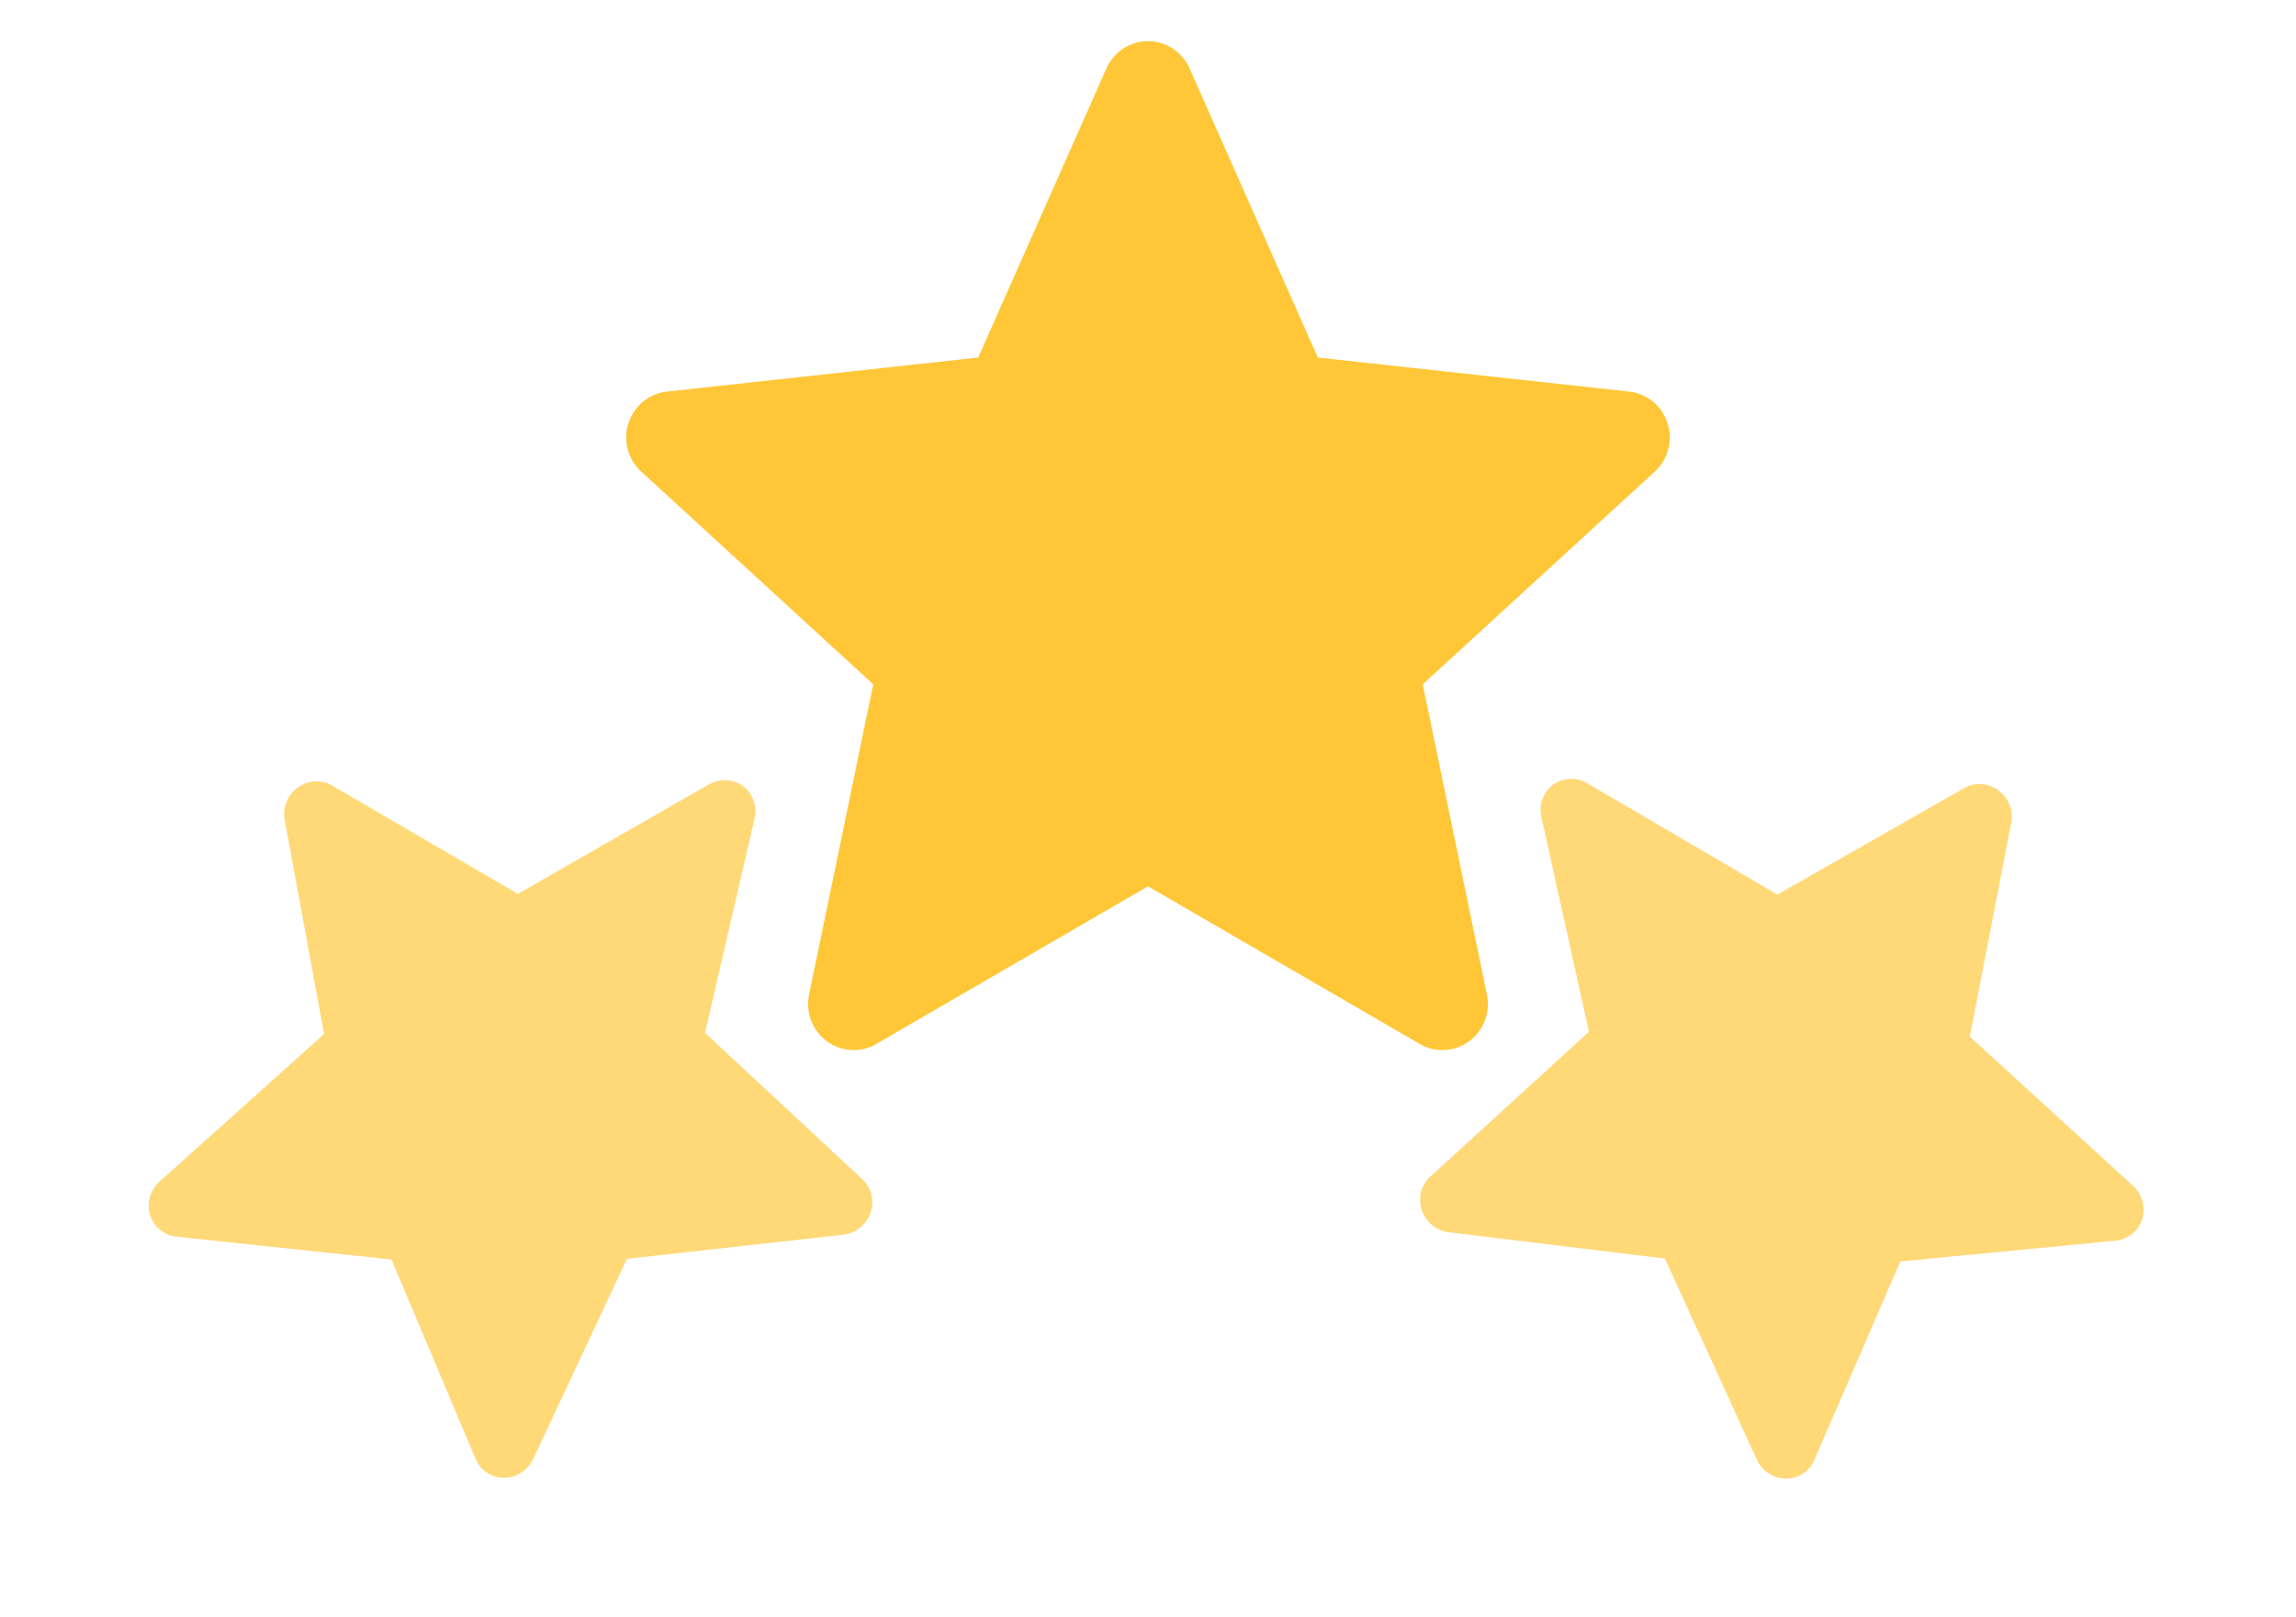<svg width="44" height="31" viewBox="0 0 44 31" fill="none" xmlns="http://www.w3.org/2000/svg">
<path d="M22.796 1.31C22.655 0.993 22.344 0.789 22 0.789C21.656 0.789 21.345 0.993 21.204 1.31L18.746 6.853L12.779 7.506C12.437 7.543 12.149 7.78 12.043 8.111C11.937 8.442 12.032 8.805 12.287 9.038L16.735 13.117L15.505 19.063C15.434 19.404 15.568 19.754 15.846 19.959C16.124 20.163 16.495 20.183 16.793 20.01L22 16.988L27.207 20.01C27.505 20.183 27.876 20.163 28.154 19.959C28.432 19.754 28.566 19.404 28.495 19.063L27.265 13.117L31.713 9.038C31.968 8.805 32.063 8.442 31.957 8.111C31.851 7.78 31.563 7.543 31.221 7.506L25.254 6.853L22.796 1.31Z" fill="#FFC738"/>
<path d="M6.363 15.056C6.16 14.937 5.902 14.952 5.706 15.094C5.51 15.236 5.412 15.478 5.455 15.713L6.211 19.819L3.06 22.646C2.88 22.808 2.807 23.059 2.876 23.287C2.944 23.515 3.14 23.678 3.376 23.703L7.502 24.142L9.116 27.967C9.208 28.186 9.421 28.326 9.659 28.325C9.897 28.325 10.117 28.183 10.219 27.963L12.014 24.129L16.162 23.666C16.399 23.639 16.603 23.475 16.682 23.246C16.761 23.017 16.701 22.767 16.528 22.606L13.511 19.797L14.461 15.686C14.515 15.451 14.428 15.209 14.239 15.069C14.05 14.928 13.793 14.915 13.584 15.035L9.924 17.133L6.363 15.056Z" fill="#FFD978"/>
<path d="M38.543 15.77C38.588 15.536 38.492 15.292 38.297 15.149C38.103 15.005 37.846 14.988 37.641 15.105L34.061 17.147L30.421 15.014C30.213 14.892 29.956 14.902 29.765 15.041C29.575 15.18 29.485 15.421 29.538 15.657L30.45 19.776L27.406 22.556C27.232 22.715 27.169 22.965 27.246 23.195C27.323 23.424 27.525 23.59 27.762 23.619L31.906 24.123L33.665 27.974C33.766 28.195 33.983 28.338 34.222 28.341C34.46 28.344 34.674 28.206 34.768 27.988L36.417 24.179L40.548 23.78C40.784 23.757 40.981 23.596 41.052 23.369C41.122 23.141 41.052 22.889 40.873 22.726L37.749 19.869L38.543 15.77Z" fill="#FFD978"/>
</svg>
